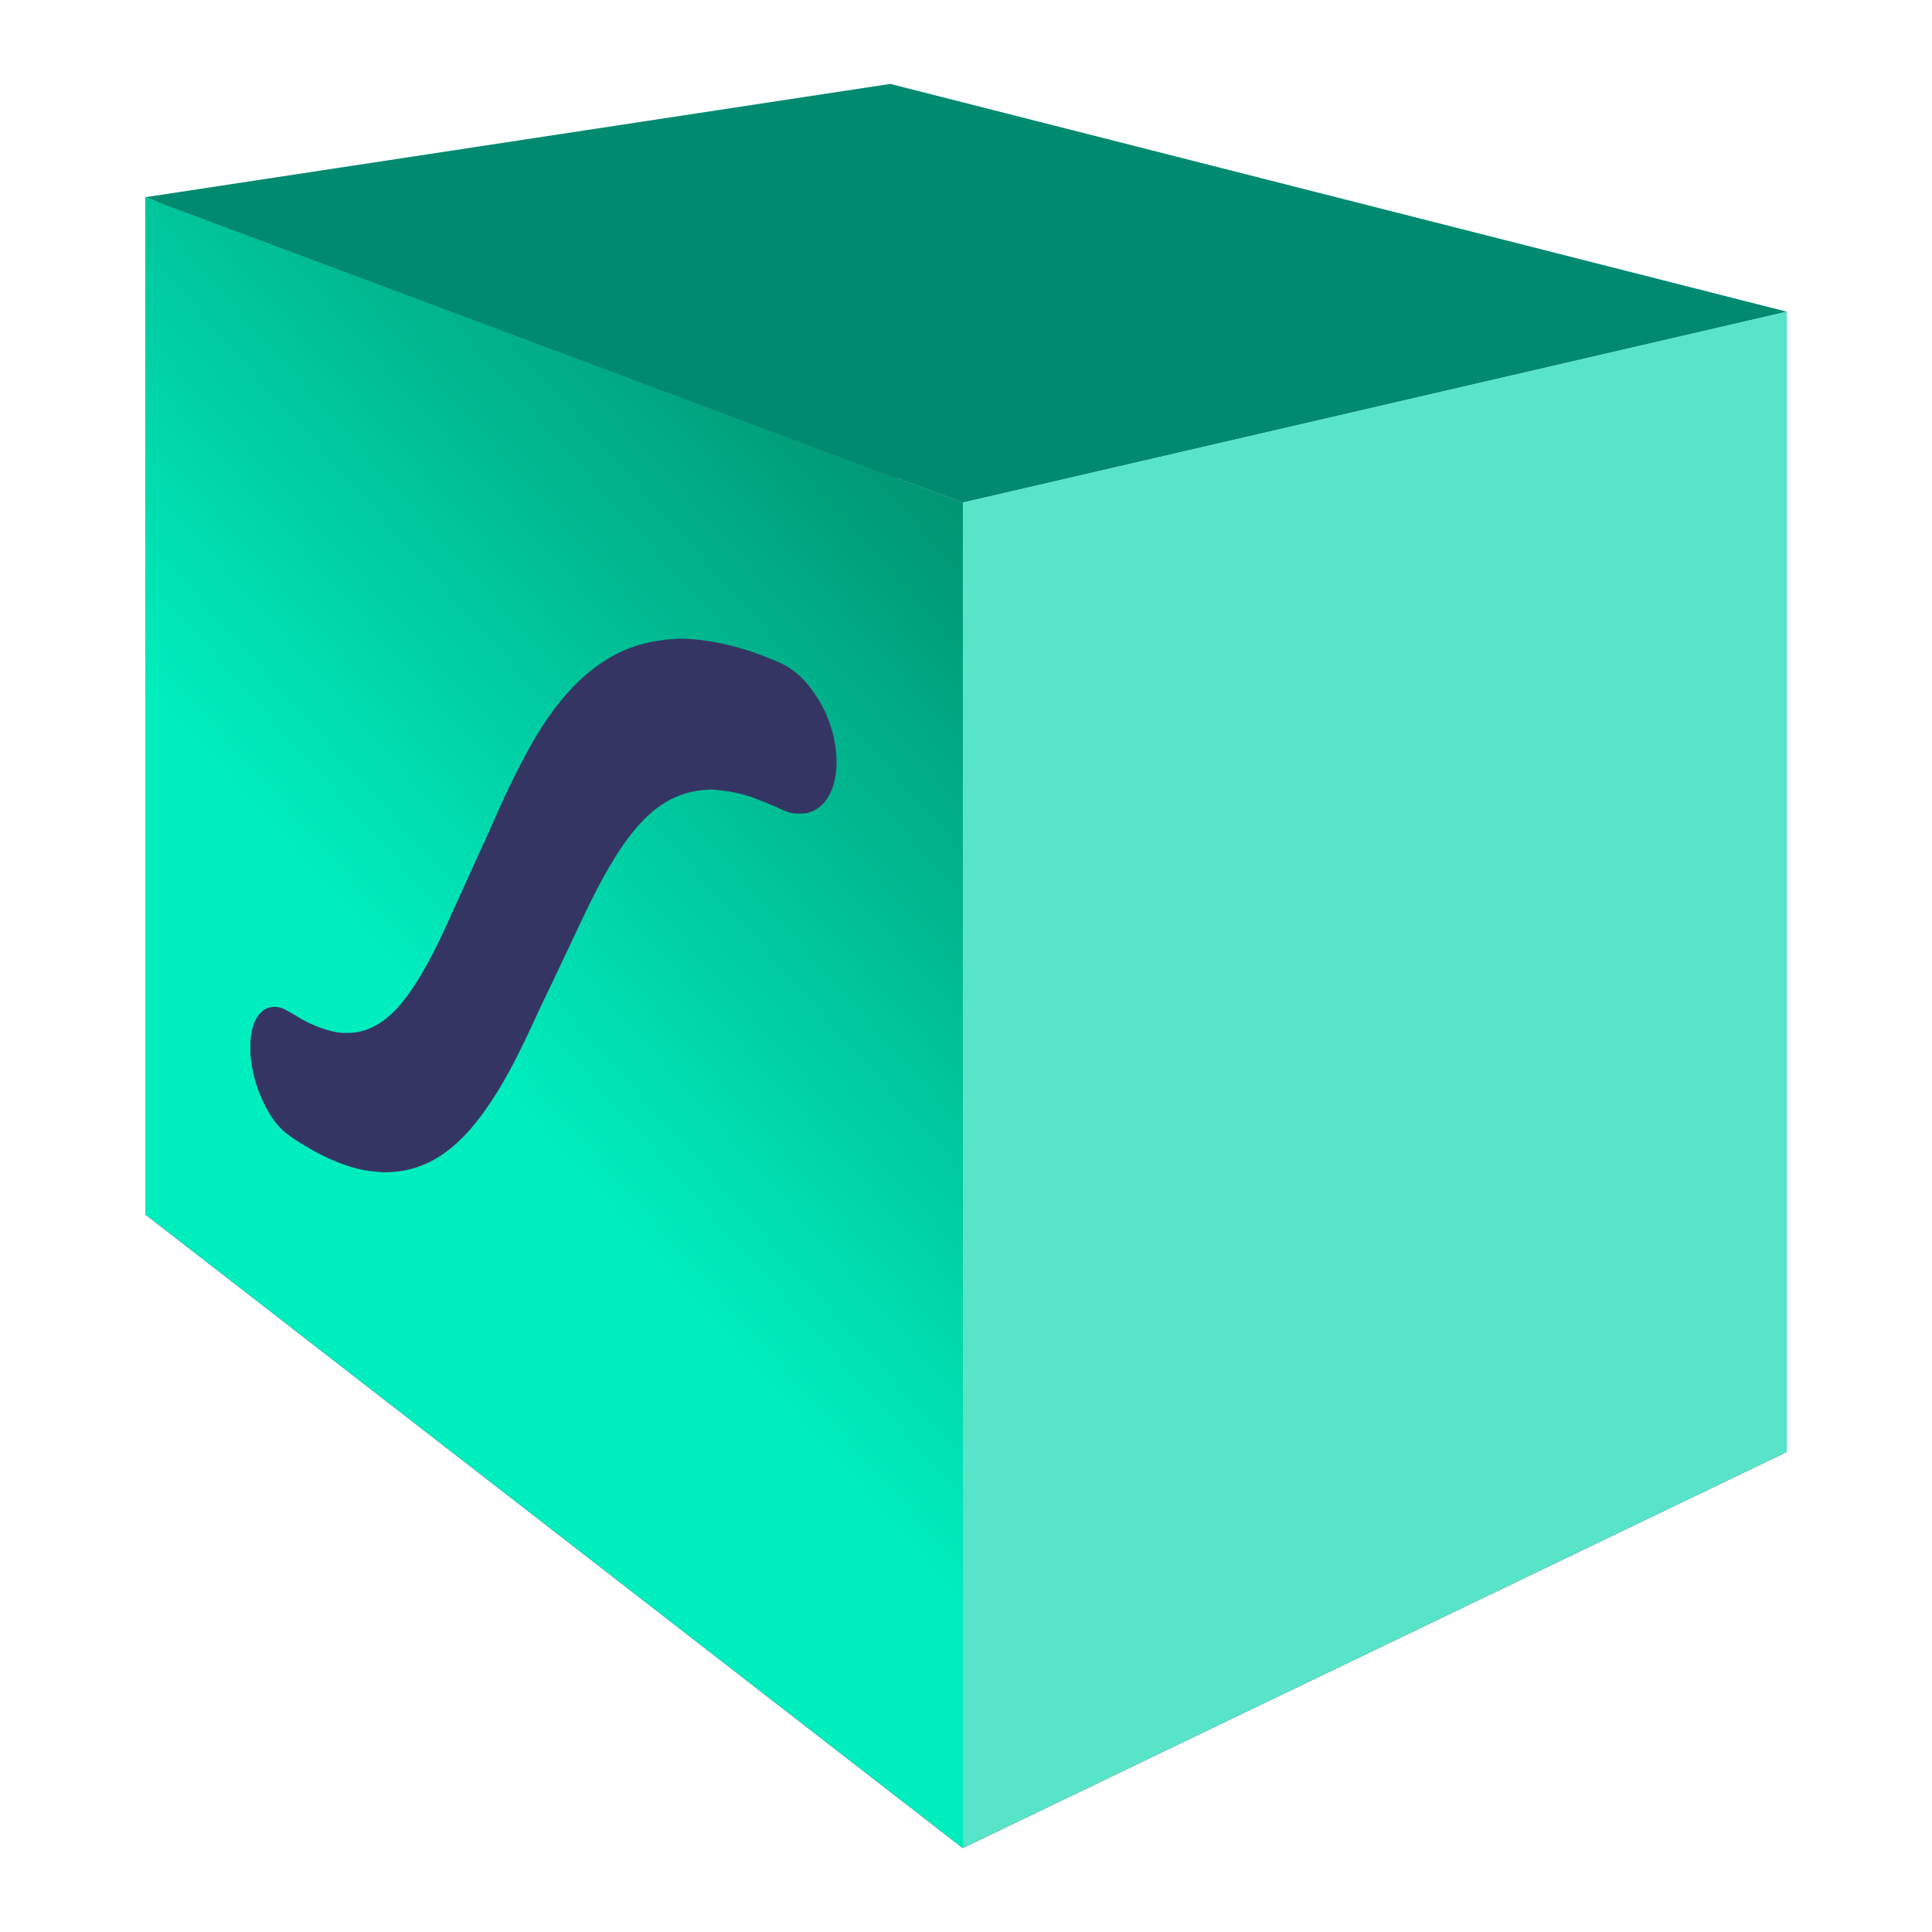 <?xml version="1.0" encoding="UTF-8" standalone="no"?>
<!-- Created with Inkscape (http://www.inkscape.org/) -->

<svg
   width="560"
   height="560"
   viewBox="0 0 148.167 148.167"
   version="1.1"
   id="svg2170"
   inkscape:version="1.2.2 (b0a8486541, 2022-12-01)"
   sodipodi:docname="icon.svg"
   inkscape:export-filename="lottiebox-logo.png"
   inkscape:export-xdpi="300"
   inkscape:export-ydpi="300"
   xml:space="preserve"
   xmlns:inkscape="http://www.inkscape.org/namespaces/inkscape"
   xmlns:sodipodi="http://sodipodi.sourceforge.net/DTD/sodipodi-0.dtd"
   xmlns:xlink="http://www.w3.org/1999/xlink"
   xmlns="http://www.w3.org/2000/svg"
   xmlns:svg="http://www.w3.org/2000/svg"><sodipodi:namedview
     id="namedview2172"
     pagecolor="#ffffff"
     bordercolor="#666666"
     borderopacity="1.0"
     inkscape:showpageshadow="2"
     inkscape:pageopacity="0.0"
     inkscape:pagecheckerboard="0"
     inkscape:deskcolor="#d1d1d1"
     inkscape:document-units="px"
     showgrid="false"
     inkscape:zoom="0.7520978"
     inkscape:cx="317.77782"
     inkscape:cy="158.2241"
     inkscape:window-width="1920"
     inkscape:window-height="1015"
     inkscape:window-x="0"
     inkscape:window-y="37"
     inkscape:window-maximized="1"
     inkscape:current-layer="layer1"
     showguides="true"><sodipodi:guide
       position="57.643,149.89"
       orientation="0,-1"
       id="guide378"
       inkscape:locked="false" /><sodipodi:guide
       position="62.203,13.594"
       orientation="0,-1"
       id="guide381"
       inkscape:locked="false" /><sodipodi:guide
       position="125.906,131.921"
       orientation="0,-1"
       id="guide1414"
       inkscape:locked="false" /><sodipodi:guide
       position="125.906,44.477"
       orientation="0,-1"
       id="guide1416"
       inkscape:locked="false" /></sodipodi:namedview><defs
     id="defs2167"><linearGradient
       inkscape:collect="always"
       id="linearGradient33580"><stop
         style="stop-color:#169485;stop-opacity:1;"
         offset="0"
         id="stop33586" /><stop
         style="stop-color:#58e4c9;stop-opacity:1;"
         offset="1"
         id="stop33576" /></linearGradient><linearGradient
       inkscape:collect="always"
       id="linearGradient33572"><stop
         style="stop-color:#009472;stop-opacity:1;"
         offset="0"
         id="stop33570" /><stop
         style="stop-color:#00eebe;stop-opacity:1;"
         offset="1"
         id="stop33568" /></linearGradient><inkscape:perspective
       sodipodi:type="inkscape:persp3d"
       inkscape:vp_x="-194.24406 : 213.25587 : 1"
       inkscape:vp_y="0 : 3523.3394 : 0"
       inkscape:vp_z="476.9881 : 213.25587 : 1"
       inkscape:persp3d-origin="162.57531 : -326.03756 : 1"
       id="perspective1740" /><filter
       style="color-interpolation-filters:sRGB"
       inkscape:label="Drop Shadow"
       id="filter32485"
       x="-0.002"
       y="-0.002"
       width="1.015"
       height="1.017"><feFlood
         flood-opacity="1"
         flood-color="rgb(0,108,81)"
         result="flood"
         id="feFlood32475" /><feComposite
         in="flood"
         in2="SourceGraphic"
         operator="in"
         result="composite1"
         id="feComposite32477" /><feGaussianBlur
         in="composite1"
         stdDeviation="0"
         result="blur"
         id="feGaussianBlur32479" /><feOffset
         dx="3"
         dy="3"
         result="offset"
         id="feOffset32481" /><feComposite
         in="SourceGraphic"
         in2="offset"
         operator="over"
         result="composite2"
         id="feComposite32483" /></filter><linearGradient
       inkscape:collect="always"
       xlink:href="#linearGradient33572"
       id="linearGradient33574"
       x1="388.201"
       y1="-831.147"
       x2="-1077.26"
       y2="469.238"
       gradientUnits="userSpaceOnUse"
       gradientTransform="matrix(0.029,0,0,0.029,396.489,392.92)" /><linearGradient
       inkscape:collect="always"
       xlink:href="#linearGradient33580"
       id="linearGradient33582"
       x1="395.396"
       y1="189.386"
       x2="654.363"
       y2="403.821"
       gradientUnits="userSpaceOnUse"
       gradientTransform="matrix(0.17,0,0,0.17,6.434,6.263)" /></defs><g
     inkscape:label="logo"
     inkscape:groupmode="layer"
     id="layer1"
     style="display:inline"
     transform="translate(-333.919,-330.225)"><g
       sodipodi:type="inkscape:box3d"
       id="g1742"
       style="display:inline;fill:#00ddb3;stroke:#008a6f;stroke-width:1;stroke-linejoin:bevel;stroke-dasharray:none;stroke-opacity:0.267;paint-order:stroke fill markers;stop-color:#000000"
       inkscape:perspectiveID="#perspective1740"
       inkscape:corner0="0.83698358 : 0.11523548 : 0 : 1"
       inkscape:corner7="0.38871888 : 0.074565099 : 0.25 : 1"
       inkscape:label="box"
       transform="translate(1.1112417e-5)"><path
         id="path1754"
         style="fill:#e9e9ff;fill-rule:evenodd;stroke:none;stroke-width:1;stroke-linejoin:round;stroke-dasharray:none"
         inkscape:label="back-right"
         d="M 402.191,336.659 V 405.32 l 68.764,36.252 v -87.444 z" /><path
         id="path1744"
         style="display:inline;fill:#353564;fill-rule:evenodd;stroke:none;stroke-width:1.002;stroke-linejoin:round;stroke-dasharray:none;stroke-opacity:1;paint-order:stroke fill markers;stop-color:#000000"
         inkscape:label="back-left"
         d="m 402.708,337.159 -57.639,8.641 v 77.556 l 57.639,-17.931 z" /><path
         id="path1752"
         style="display:inline;fill:#353564;fill-opacity:1;fill-rule:evenodd;stroke:none;stroke-width:1;stroke-linejoin:round;stroke-dasharray:none;stroke-opacity:1;paint-order:stroke fill markers;stop-color:#000000"
         inkscape:label="bottom"
         d="m 402.191,405.32 -57.139,18.036 62.7,48.599 63.203,-30.383 z" /><path
         id="path1746"
         style="display:inline;fill:#008a6f;fill-opacity:1;fill-rule:evenodd;stroke:none;stroke-width:1;stroke-linejoin:round;stroke-dasharray:none;stroke-opacity:0.267;paint-order:stroke fill markers;stop-color:#000000"
         inkscape:label="top"
         d="m 402.189,336.661 -57.139,8.691 62.7,23.42 63.203,-14.641 z" /><path
         id="path1750"
         style="fill:url(#linearGradient33582);fill-opacity:1;fill-rule:evenodd;stroke:none;stroke-width:1;stroke-linejoin:round;stroke-dasharray:none;stroke-opacity:1"
         inkscape:label="front-right"
         d="m 470.953,354.128 -63.203,14.641 v 103.185 l 63.203,-30.383 z" /><path
         id="path1748"
         style="display:inline;fill:url(#linearGradient33574);fill-opacity:1;fill-rule:evenodd;stroke:none;stroke-width:0.029;stroke-linejoin:round;stroke-dasharray:none;stroke-opacity:1;paint-order:stroke fill markers;stop-color:#000000"
         inkscape:label="front-left"
         d="m 345.063,345.353 v 78.006 l 62.7,48.599 V 368.772 Z m 41.168,33.854 c 1.133,0.007 2.574,0.25 3.514,0.473 1.048,0.248 2.066,0.587 3.066,0.987 0.868,0.347 1.473,0.587 2.21,1.193 0.804,0.662 1.51,1.676 1.994,2.595 0.854,1.622 1.322,3.833 0.908,5.637 -0.244,1.067 -0.844,2.112 -1.955,2.445 -0.315,0.094 -0.579,0.084 -0.902,0.08 -0.713,-0.009 -1.146,-0.304 -1.759,-0.567 -0.804,-0.344 -1.59,-0.668 -2.435,-0.903 -0.679,-0.189 -1.332,-0.275 -2.029,-0.342 -0.203,-0.019 -0.276,-0.042 -0.496,-0.037 l -0.406,0.041 c -2.54,0.178 -4.343,1.685 -5.823,3.657 -1.481,1.975 -2.673,4.397 -3.728,6.63 l -1.894,4.014 -1.123,2.345 c -0.94,2.048 -2.119,4.606 -3.304,6.494 -1.569,2.501 -3.557,5.085 -6.542,5.901 -0.779,0.213 -1.496,0.286 -2.3,0.277 l -0.451,-0.041 c -1.278,-0.093 -2.444,-0.488 -3.608,-1.003 -1.002,-0.443 -2.885,-1.515 -3.649,-2.257 -1.012,-0.983 -1.777,-2.691 -2.118,-4.051 -0.111,-0.441 -0.271,-1.318 -0.276,-1.759 v -0.812 c 6.6e-4,-0.396 0.074,-0.791 0.175,-1.173 0.274,-1.037 1.022,-1.855 2.17,-1.513 0.396,0.118 1.173,0.631 1.578,0.862 0.83,0.475 2.241,1.046 3.202,1.057 0.415,0.004 0.762,0.011 1.173,-0.075 1.615,-0.339 2.824,-1.518 3.762,-2.812 1.487,-2.05 2.599,-4.5 3.628,-6.81 l 2.563,-5.637 1.066,-2.39 c 0.654,-1.425 1.348,-2.824 2.112,-4.194 1.594,-2.858 3.699,-5.638 6.668,-7.159 0.83,-0.426 1.877,-0.774 2.796,-0.939 l 0.992,-0.147 0.496,-0.034 c 0.219,-0.027 0.464,-0.037 0.726,-0.036 z" /></g></g></svg>

